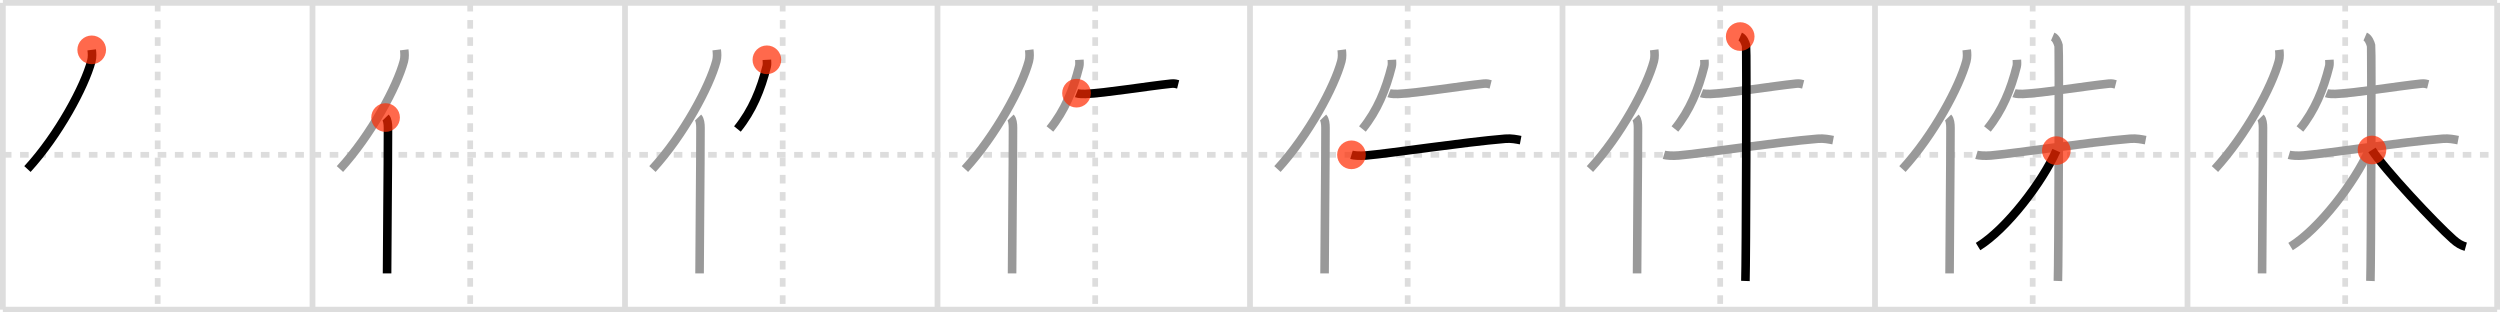 <svg width="872px" height="109px" viewBox="0 0 872 109" xmlns="http://www.w3.org/2000/svg" xmlns:xlink="http://www.w3.org/1999/xlink" xml:space="preserve" version="1.1"  baseProfile="full">
<line x1="1" y1="1" x2="871" y2="1" style="stroke:#ddd;stroke-width:2" />
<line x1="1" y1="1" x2="1" y2="108" style="stroke:#ddd;stroke-width:2" />
<line x1="1" y1="108" x2="871" y2="108" style="stroke:#ddd;stroke-width:2" />
<line x1="871" y1="1" x2="871" y2="108" style="stroke:#ddd;stroke-width:2" />
<line x1="109" y1="1" x2="109" y2="108" style="stroke:#ddd;stroke-width:2" />
<line x1="218" y1="1" x2="218" y2="108" style="stroke:#ddd;stroke-width:2" />
<line x1="327" y1="1" x2="327" y2="108" style="stroke:#ddd;stroke-width:2" />
<line x1="436" y1="1" x2="436" y2="108" style="stroke:#ddd;stroke-width:2" />
<line x1="545" y1="1" x2="545" y2="108" style="stroke:#ddd;stroke-width:2" />
<line x1="654" y1="1" x2="654" y2="108" style="stroke:#ddd;stroke-width:2" />
<line x1="763" y1="1" x2="763" y2="108" style="stroke:#ddd;stroke-width:2" />
<line x1="1" y1="54" x2="871" y2="54" style="stroke:#ddd;stroke-width:2;stroke-dasharray:3 3" />
<line x1="55" y1="1" x2="55" y2="108" style="stroke:#ddd;stroke-width:2;stroke-dasharray:3 3" />
<line x1="164" y1="1" x2="164" y2="108" style="stroke:#ddd;stroke-width:2;stroke-dasharray:3 3" />
<line x1="273" y1="1" x2="273" y2="108" style="stroke:#ddd;stroke-width:2;stroke-dasharray:3 3" />
<line x1="382" y1="1" x2="382" y2="108" style="stroke:#ddd;stroke-width:2;stroke-dasharray:3 3" />
<line x1="491" y1="1" x2="491" y2="108" style="stroke:#ddd;stroke-width:2;stroke-dasharray:3 3" />
<line x1="600" y1="1" x2="600" y2="108" style="stroke:#ddd;stroke-width:2;stroke-dasharray:3 3" />
<line x1="709" y1="1" x2="709" y2="108" style="stroke:#ddd;stroke-width:2;stroke-dasharray:3 3" />
<line x1="818" y1="1" x2="818" y2="108" style="stroke:#ddd;stroke-width:2;stroke-dasharray:3 3" />
<path d="M31.99,17.39c0.14,1.13,0.24,2.55-0.12,3.93c-2.34,8.78-11.39,25.75-22.3,37.64" style="fill:none;stroke:black;stroke-width:3" />
<circle cx="31.99" cy="17.39" r="5" stroke-width="0" fill="#FF2A00" opacity="0.7" />
<path d="M140.99,17.39c0.14,1.13,0.24,2.55-0.12,3.93c-2.34,8.78-11.39,25.75-22.3,37.64" style="fill:none;stroke:#999;stroke-width:3" />
<path d="M134.49,41c0.66,0.68,0.84,2.19,0.84,3.58c0,14.46-0.32,41.08-0.32,50.79" style="fill:none;stroke:black;stroke-width:3" />
<circle cx="134.49" cy="41.0" r="5" stroke-width="0" fill="#FF2A00" opacity="0.7" />
<path d="M249.99,17.39c0.14,1.13,0.24,2.55-0.12,3.93c-2.34,8.78-11.39,25.75-22.3,37.64" style="fill:none;stroke:#999;stroke-width:3" />
<path d="M243.49,41c0.66,0.68,0.84,2.19,0.84,3.58c0,14.46-0.32,41.08-0.32,50.79" style="fill:none;stroke:#999;stroke-width:3" />
<path d="M267.49,20.86c0.03,0.57,0.11,1.64-0.06,2.28c-2.01,8.02-4.98,15.38-10.22,21.85" style="fill:none;stroke:black;stroke-width:3" />
<circle cx="267.49" cy="20.86" r="5" stroke-width="0" fill="#FF2A00" opacity="0.7" />
<path d="M358.99,17.39c0.14,1.13,0.24,2.55-0.12,3.93c-2.34,8.78-11.39,25.75-22.3,37.64" style="fill:none;stroke:#999;stroke-width:3" />
<path d="M352.49,41c0.66,0.68,0.84,2.19,0.84,3.58c0,14.46-0.32,41.08-0.32,50.79" style="fill:none;stroke:#999;stroke-width:3" />
<path d="M376.49,20.86c0.03,0.57,0.11,1.64-0.06,2.28c-2.01,8.02-4.98,15.38-10.22,21.85" style="fill:none;stroke:#999;stroke-width:3" />
<path d="M375.49,32.5c0.67,0.27,2.41,0.3,3.08,0.27c7.01-0.31,21.48-2.7,30.01-3.6c1.12-0.12,1.8,0.13,2.36,0.27" style="fill:none;stroke:black;stroke-width:3" />
<circle cx="375.49" cy="32.5" r="5" stroke-width="0" fill="#FF2A00" opacity="0.7" />
<path d="M467.99,17.39c0.14,1.13,0.24,2.55-0.12,3.93c-2.34,8.78-11.39,25.75-22.3,37.64" style="fill:none;stroke:#999;stroke-width:3" />
<path d="M461.49,41c0.66,0.68,0.84,2.19,0.84,3.58c0,14.46-0.32,41.08-0.32,50.79" style="fill:none;stroke:#999;stroke-width:3" />
<path d="M485.49,20.86c0.03,0.57,0.11,1.64-0.06,2.28c-2.01,8.02-4.98,15.38-10.22,21.85" style="fill:none;stroke:#999;stroke-width:3" />
<path d="M484.49,32.5c0.67,0.27,2.41,0.3,3.08,0.27c7.01-0.31,21.48-2.7,30.01-3.6c1.12-0.12,1.8,0.13,2.36,0.27" style="fill:none;stroke:#999;stroke-width:3" />
<path d="M471.39,54c0.8,0.24,2.94,0.42,5.07,0.23c8.47-0.73,33.91-4.62,48.59-5.84c2.13-0.18,4.02,0.24,5.35,0.49" style="fill:none;stroke:black;stroke-width:3" />
<circle cx="471.39" cy="54.0" r="5" stroke-width="0" fill="#FF2A00" opacity="0.7" />
<path d="M576.99,17.39c0.14,1.13,0.24,2.55-0.12,3.93c-2.34,8.78-11.39,25.75-22.3,37.64" style="fill:none;stroke:#999;stroke-width:3" />
<path d="M570.49,41c0.66,0.68,0.84,2.19,0.84,3.58c0,14.46-0.32,41.08-0.32,50.79" style="fill:none;stroke:#999;stroke-width:3" />
<path d="M594.49,20.86c0.03,0.57,0.11,1.64-0.06,2.28c-2.01,8.02-4.98,15.38-10.22,21.85" style="fill:none;stroke:#999;stroke-width:3" />
<path d="M593.49,32.5c0.67,0.27,2.41,0.3,3.08,0.27c7.01-0.31,21.48-2.7,30.01-3.6c1.12-0.12,1.8,0.13,2.36,0.27" style="fill:none;stroke:#999;stroke-width:3" />
<path d="M580.39,54c0.8,0.24,2.94,0.42,5.07,0.23c8.47-0.73,33.91-4.62,48.59-5.84c2.13-0.18,4.02,0.24,5.35,0.49" style="fill:none;stroke:#999;stroke-width:3" />
<path d="M606.98,12.75c1.14,0.49,1.82,2.2,2.05,3.17s0,75.97-0.23,82.08" style="fill:none;stroke:black;stroke-width:3" />
<circle cx="606.98" cy="12.75" r="5" stroke-width="0" fill="#FF2A00" opacity="0.7" />
<path d="M685.99,17.39c0.14,1.13,0.24,2.55-0.12,3.93c-2.34,8.78-11.39,25.75-22.3,37.64" style="fill:none;stroke:#999;stroke-width:3" />
<path d="M679.49,41c0.66,0.68,0.84,2.19,0.84,3.58c0,14.46-0.32,41.08-0.32,50.79" style="fill:none;stroke:#999;stroke-width:3" />
<path d="M703.49,20.86c0.03,0.57,0.11,1.64-0.06,2.28c-2.01,8.02-4.98,15.38-10.22,21.85" style="fill:none;stroke:#999;stroke-width:3" />
<path d="M702.49,32.5c0.67,0.27,2.41,0.3,3.08,0.27c7.01-0.31,21.48-2.7,30.01-3.6c1.12-0.12,1.8,0.13,2.36,0.27" style="fill:none;stroke:#999;stroke-width:3" />
<path d="M689.39,54c0.8,0.24,2.94,0.42,5.07,0.23c8.47-0.73,33.91-4.62,48.59-5.84c2.13-0.18,4.02,0.24,5.35,0.49" style="fill:none;stroke:#999;stroke-width:3" />
<path d="M715.98,12.75c1.14,0.49,1.82,2.2,2.05,3.17s0,75.97-0.23,82.08" style="fill:none;stroke:#999;stroke-width:3" />
<path d="M717.25,52.54C712.43,63.4,699.97,79.86,689.95,86" style="fill:none;stroke:black;stroke-width:3" />
<circle cx="717.25" cy="52.54" r="5" stroke-width="0" fill="#FF2A00" opacity="0.7" />
<path d="M794.99,17.39c0.14,1.13,0.24,2.55-0.12,3.93c-2.34,8.78-11.39,25.75-22.3,37.64" style="fill:none;stroke:#999;stroke-width:3" />
<path d="M788.49,41c0.66,0.68,0.84,2.19,0.84,3.58c0,14.46-0.32,41.08-0.32,50.79" style="fill:none;stroke:#999;stroke-width:3" />
<path d="M812.49,20.86c0.03,0.57,0.11,1.64-0.06,2.28c-2.01,8.02-4.98,15.38-10.22,21.85" style="fill:none;stroke:#999;stroke-width:3" />
<path d="M811.49,32.5c0.67,0.27,2.41,0.3,3.08,0.27c7.01-0.31,21.48-2.7,30.01-3.6c1.12-0.12,1.8,0.13,2.36,0.27" style="fill:none;stroke:#999;stroke-width:3" />
<path d="M798.39,54c0.8,0.24,2.94,0.42,5.07,0.23c8.47-0.73,33.91-4.62,48.59-5.84c2.13-0.18,4.02,0.24,5.35,0.49" style="fill:none;stroke:#999;stroke-width:3" />
<path d="M824.98,12.75c1.14,0.49,1.82,2.2,2.05,3.17s0,75.97-0.23,82.08" style="fill:none;stroke:#999;stroke-width:3" />
<path d="M826.25,52.54C821.43,63.4,808.97,79.86,798.95,86" style="fill:none;stroke:#999;stroke-width:3" />
<path d="M827.35,52.31c4.22,6.65,22.06,25.66,28.35,31.22c1.57,1.39,2.83,2.1,4.35,2.52" style="fill:none;stroke:black;stroke-width:3" />
<circle cx="827.35" cy="52.31" r="5" stroke-width="0" fill="#FF2A00" opacity="0.7" />
</svg>